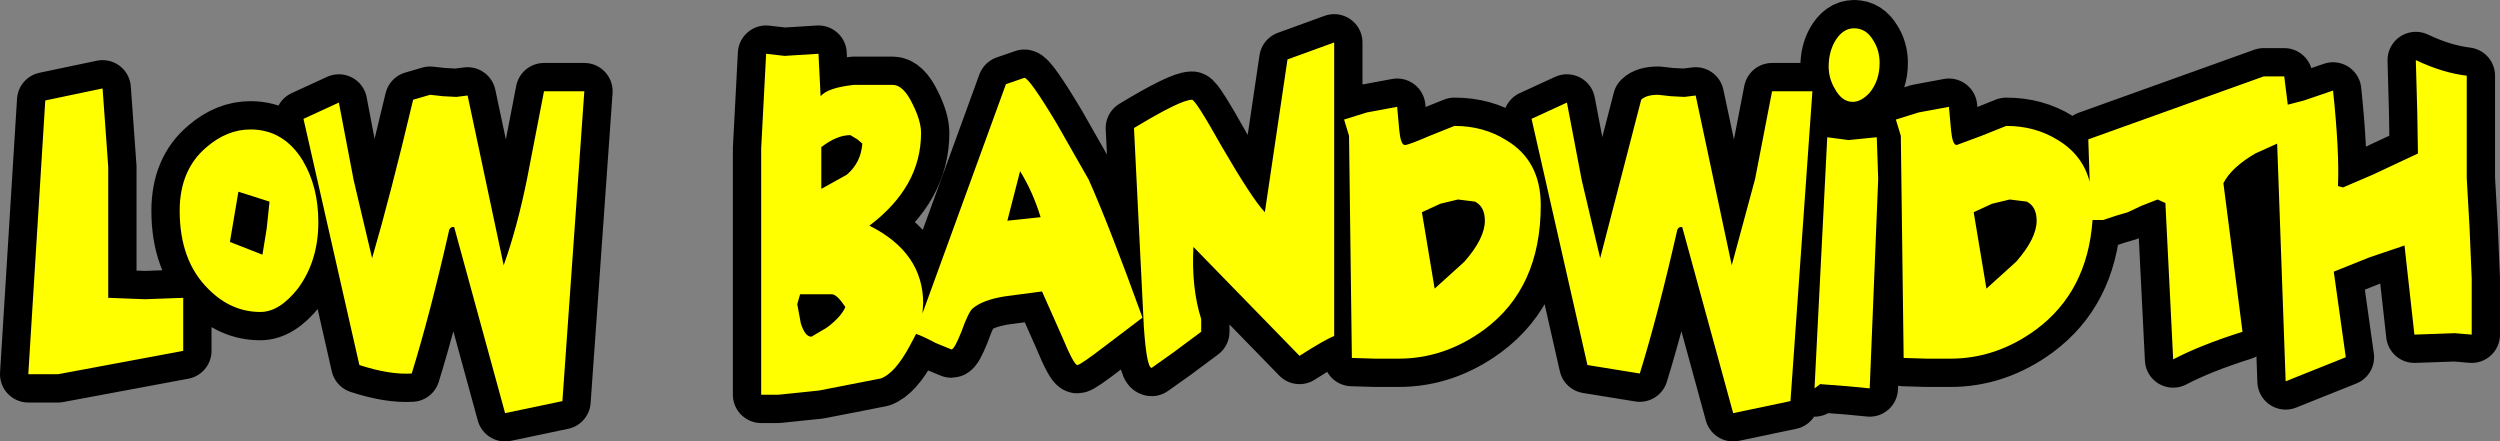 <?xml version="1.0" encoding="UTF-8" standalone="no"?>
<svg xmlns:xlink="http://www.w3.org/1999/xlink" height="31.2px" width="176.7px" xmlns="http://www.w3.org/2000/svg">
  <rect width="100%" height="100%" fill="#808080" stroke="none"/>
  <g transform="matrix(1.0, 0.0, 0.0, 1.0, 88.35, 15.6)">
    <path d="M85.15 7.95 L82.3 8.05 81.6 1.75 79.1 2.6 76.6 3.6 77.45 9.65 73.2 11.35 72.6 -5.45 71.05 -4.75 Q69.35 -3.75 68.8 -2.65 L70.15 7.85 Q67.15 8.8 65.25 9.8 L64.7 -1.25 64.15 -1.5 63.0 -1.05 62.05 -0.6 61.2 -0.35 60.3 -0.05 59.55 -0.05 Q59.2 5.0 55.55 7.7 52.75 9.75 49.5 9.75 L47.85 9.75 46.2 9.7 46.0 -6.0 45.65 -7.15 47.25 -7.65 49.4 -8.05 49.55 -6.4 Q49.65 -5.35 49.95 -5.35 L51.7 -6.0 53.45 -6.7 Q55.5 -6.7 57.1 -5.7 58.85 -4.65 59.35 -2.75 L59.25 -5.75 71.65 -10.2 73.1 -10.2 73.35 -8.2 74.5 -8.5 76.55 -9.2 Q77.0 -4.9 76.9 -2.55 L76.9 -2.45 77.25 -2.35 79.35 -3.25 82.55 -4.75 82.5 -7.75 82.4 -11.35 Q84.3 -10.45 86.0 -10.25 L86.0 -3.0 86.2 0.55 86.35 4.1 86.35 8.05 85.15 7.95 M42.7 -13.6 Q43.55 -13.6 44.05 -12.75 44.5 -12.05 44.5 -11.15 44.5 -9.9 43.8 -9.05 43.2 -8.4 42.6 -8.4 41.85 -8.4 41.35 -9.3 40.9 -10.05 40.9 -10.9 40.9 -11.85 41.3 -12.6 41.85 -13.6 42.7 -13.6 M29.75 -8.8 L30.7 -8.75 31.5 -8.85 34.05 3.15 35.7 -2.95 36.9 -9.15 39.75 -9.15 38.2 12.75 34.15 13.6 30.55 0.45 Q30.3 0.4 30.2 0.65 28.85 6.6 27.55 10.8 L23.85 10.2 19.9 -7.2 22.4 -8.35 23.45 -2.85 24.75 2.65 27.65 -8.55 Q28.0 -8.9 28.85 -8.9 L29.75 -8.8 M44.3 -5.9 L44.4 -2.95 44.1 4.5 43.8 11.85 42.25 11.7 40.3 11.55 39.9 11.85 40.8 -5.9 42.3 -5.7 44.3 -5.9 M12.7 -6.0 L14.45 -6.7 Q16.5 -6.7 18.1 -5.7 20.55 -4.25 20.55 -1.1 20.55 4.75 16.55 7.7 13.75 9.75 10.5 9.75 L8.85 9.75 7.2 9.7 7.0 -6.0 6.65 -7.15 8.25 -7.65 10.4 -8.05 10.55 -6.4 Q10.65 -5.35 10.95 -5.35 11.2 -5.35 12.7 -6.0 M5.95 8.15 Q5.3 8.4 3.5 9.55 L-4.0 1.85 Q-4.15 4.75 -3.45 6.95 L-3.45 7.85 -5.4 9.3 -6.95 10.4 Q-7.3 10.4 -7.5 7.55 L-8.2 -6.55 Q-4.9 -8.55 -4.1 -8.55 -3.85 -8.55 -2.0 -5.25 0.15 -1.55 1.05 -0.6 L2.65 -11.4 5.95 -12.6 5.95 8.15 M-47.05 -9.15 L-48.6 12.75 -52.65 13.6 -56.25 0.45 Q-56.5 0.4 -56.6 0.65 -57.95 6.6 -59.25 10.8 -60.8 10.9 -62.95 10.2 L-66.9 -7.2 -64.4 -8.35 -63.35 -2.85 -62.05 2.65 Q-60.75 -1.8 -59.15 -8.55 L-57.95 -8.9 -57.05 -8.8 -56.1 -8.75 -55.3 -8.85 -52.75 3.15 Q-51.8 0.5 -51.1 -2.95 L-49.9 -9.15 -47.05 -9.15 M-65.85 0.1 Q-65.85 2.85 -67.3 4.8 -68.6 6.45 -69.95 6.45 -72.0 6.45 -73.6 4.85 -75.65 2.85 -75.65 -0.7 -75.65 -3.6 -73.75 -5.2 -72.3 -6.45 -70.65 -6.45 -68.3 -6.45 -66.95 -4.25 -65.85 -2.4 -65.85 0.1 M-75.4 9.2 L-84.25 10.85 -86.35 10.85 -85.15 -8.5 -81.1 -9.35 -80.7 -3.8 -80.7 5.45 -78.1 5.55 -75.4 5.45 -75.4 9.2 M-13.65 -6.85 L-11.4 -2.9 Q-9.95 0.35 -7.6 6.85 L-10.3 8.9 Q-12.0 10.2 -12.2 10.2 -12.45 10.2 -13.3 8.15 L-14.7 5.0 -17.35 5.35 Q-18.9 5.6 -19.6 6.2 -19.9 6.45 -20.4 7.85 -20.9 9.1 -21.1 9.1 L-22.2 8.65 Q-23.15 8.15 -23.6 8.0 L-24.05 8.85 Q-25.1 10.8 -26.1 11.15 L-30.45 12.0 -33.35 12.3 -34.55 12.3 -34.55 -5.1 -34.2 -11.8 -32.9 -11.65 -30.5 -11.8 -30.35 -8.8 Q-29.85 -9.4 -28.0 -9.6 L-25.25 -9.6 Q-24.5 -9.6 -23.85 -8.25 -23.25 -7.05 -23.25 -6.2 -23.25 -2.4 -26.9 0.35 -23.1 2.25 -23.1 5.85 L-23.15 6.55 -17.25 -9.65 -15.95 -10.1 Q-15.6 -10.1 -13.65 -6.85" fill="#000000" fill-rule="evenodd" stroke="none"/>
    <path d="M85.15 7.95 L82.3 8.05 81.6 1.75 79.1 2.6 76.6 3.6 77.45 9.65 73.2 11.35 72.6 -5.45 71.05 -4.75 Q69.35 -3.75 68.8 -2.65 L70.15 7.85 Q67.15 8.8 65.25 9.8 L64.7 -1.25 64.15 -1.5 63.0 -1.05 62.05 -0.6 61.2 -0.35 60.3 -0.05 59.55 -0.05 Q59.2 5.0 55.55 7.7 52.75 9.75 49.5 9.75 L47.85 9.75 46.2 9.7 46.0 -6.0 45.65 -7.15 47.25 -7.65 49.4 -8.05 49.55 -6.4 Q49.65 -5.35 49.95 -5.35 L51.7 -6.0 53.45 -6.7 Q55.5 -6.7 57.1 -5.7 58.85 -4.65 59.35 -2.75 L59.25 -5.75 71.65 -10.2 73.1 -10.2 73.35 -8.2 74.5 -8.5 76.55 -9.2 Q77.0 -4.9 76.9 -2.55 L76.9 -2.45 77.25 -2.35 79.35 -3.25 82.55 -4.75 82.5 -7.75 82.4 -11.35 Q84.3 -10.45 86.0 -10.25 L86.0 -3.0 86.2 0.55 86.35 4.1 86.35 8.05 85.15 7.95 M42.7 -13.6 Q43.55 -13.6 44.05 -12.75 44.5 -12.05 44.5 -11.15 44.5 -9.9 43.8 -9.05 43.2 -8.4 42.6 -8.4 41.85 -8.4 41.35 -9.3 40.9 -10.05 40.9 -10.9 40.9 -11.85 41.3 -12.6 41.85 -13.6 42.7 -13.6 M29.75 -8.8 L30.7 -8.75 31.5 -8.85 34.05 3.15 35.7 -2.95 36.9 -9.15 39.75 -9.15 38.2 12.75 34.15 13.6 30.55 0.45 Q30.3 0.4 30.2 0.65 28.85 6.6 27.55 10.8 L23.85 10.2 19.9 -7.2 22.4 -8.35 23.45 -2.85 24.75 2.65 27.65 -8.55 Q28.0 -8.9 28.85 -8.9 L29.75 -8.8 M44.3 -5.9 L44.4 -2.95 44.1 4.5 43.8 11.85 42.25 11.7 40.3 11.55 39.9 11.85 40.8 -5.9 42.3 -5.7 44.3 -5.9 M12.7 -6.0 L14.45 -6.7 Q16.5 -6.7 18.1 -5.7 20.55 -4.25 20.55 -1.1 20.55 4.75 16.55 7.7 13.75 9.75 10.5 9.75 L8.85 9.75 7.2 9.7 7.0 -6.0 6.65 -7.15 8.25 -7.65 10.4 -8.05 10.55 -6.4 Q10.65 -5.35 10.95 -5.35 11.2 -5.35 12.7 -6.0 M5.95 8.15 Q5.3 8.4 3.5 9.55 L-4.0 1.85 Q-4.15 4.75 -3.45 6.95 L-3.45 7.85 -5.4 9.3 -6.95 10.4 Q-7.3 10.4 -7.5 7.55 L-8.2 -6.55 Q-4.9 -8.55 -4.1 -8.55 -3.85 -8.55 -2.0 -5.25 0.15 -1.55 1.05 -0.6 L2.65 -11.4 5.95 -12.6 5.95 8.15 M-47.05 -9.15 L-48.6 12.75 -52.65 13.6 -56.25 0.45 Q-56.5 0.4 -56.6 0.65 -57.95 6.6 -59.25 10.8 -60.8 10.9 -62.95 10.2 L-66.9 -7.2 -64.4 -8.35 -63.35 -2.85 -62.05 2.65 Q-60.75 -1.8 -59.15 -8.55 L-57.95 -8.9 -57.05 -8.8 -56.1 -8.75 -55.3 -8.85 -52.75 3.15 Q-51.8 0.5 -51.1 -2.95 L-49.9 -9.15 -47.05 -9.15 M-65.85 0.1 Q-65.85 2.85 -67.3 4.8 -68.6 6.45 -69.95 6.45 -72.0 6.45 -73.6 4.85 -75.65 2.85 -75.65 -0.7 -75.65 -3.6 -73.75 -5.2 -72.3 -6.45 -70.65 -6.45 -68.3 -6.45 -66.95 -4.25 -65.85 -2.4 -65.85 0.1 M-75.4 9.2 L-84.25 10.85 -86.35 10.85 -85.15 -8.5 -81.1 -9.35 -80.7 -3.8 -80.7 5.45 -78.1 5.55 -75.4 5.45 -75.4 9.2 M-13.65 -6.85 L-11.4 -2.9 Q-9.95 0.35 -7.6 6.85 L-10.3 8.9 Q-12.0 10.2 -12.2 10.2 -12.45 10.2 -13.3 8.15 L-14.7 5.0 -17.35 5.35 Q-18.9 5.6 -19.6 6.2 -19.9 6.45 -20.4 7.85 -20.9 9.1 -21.1 9.1 L-22.2 8.65 Q-23.15 8.15 -23.6 8.0 L-24.05 8.85 Q-25.1 10.8 -26.1 11.15 L-30.45 12.0 -33.35 12.3 -34.55 12.3 -34.55 -5.1 -34.2 -11.8 -32.9 -11.65 -30.5 -11.8 -30.35 -8.8 Q-29.85 -9.4 -28.0 -9.6 L-25.25 -9.6 Q-24.5 -9.6 -23.85 -8.25 -23.25 -7.05 -23.25 -6.2 -23.25 -2.4 -26.9 0.35 -23.1 2.25 -23.1 5.85 L-23.15 6.55 -17.25 -9.65 -15.95 -10.1 Q-15.6 -10.1 -13.65 -6.85" fill="none" stroke="#000000" stroke-linecap="round" stroke-linejoin="round" stroke-width="4.0"/>
    <path d="M85.15 7.95 L82.3 8.05 81.6 1.75 79.1 2.6 76.6 3.6 77.45 9.65 73.2 11.35 72.6 -5.45 71.05 -4.75 Q69.35 -3.75 68.8 -2.65 L70.15 7.85 Q67.15 8.8 65.25 9.8 L64.7 -1.25 64.15 -1.5 63.0 -1.05 62.05 -0.6 61.2 -0.35 60.3 -0.05 59.55 -0.05 Q59.2 5.0 55.55 7.7 52.75 9.75 49.5 9.75 L47.85 9.75 46.2 9.7 46.0 -6.0 45.65 -7.15 47.25 -7.65 49.4 -8.05 49.55 -6.4 Q49.65 -5.35 49.95 -5.35 L51.7 -6.0 53.45 -6.7 Q55.5 -6.7 57.1 -5.7 58.85 -4.65 59.35 -2.75 L59.25 -5.75 71.65 -10.2 73.1 -10.2 73.35 -8.2 74.5 -8.5 76.55 -9.2 Q77.0 -4.9 76.9 -2.55 L76.9 -2.45 77.25 -2.35 79.35 -3.25 82.55 -4.75 82.5 -7.75 82.4 -11.35 Q84.3 -10.45 86.0 -10.25 L86.0 -3.0 86.2 0.55 86.35 4.1 86.35 8.05 85.15 7.95 M42.7 -13.6 Q43.55 -13.6 44.05 -12.75 44.5 -12.05 44.5 -11.15 44.5 -9.9 43.8 -9.05 43.2 -8.4 42.6 -8.4 41.85 -8.4 41.35 -9.3 40.9 -10.05 40.9 -10.9 40.9 -11.85 41.3 -12.6 41.85 -13.6 42.7 -13.6 M31.5 -8.85 L34.05 3.15 35.7 -2.95 36.9 -9.15 39.75 -9.15 38.2 12.75 34.15 13.6 30.55 0.45 Q30.3 0.4 30.2 0.65 28.85 6.6 27.55 10.8 L23.85 10.2 19.9 -7.2 22.4 -8.35 23.45 -2.85 24.75 2.65 27.65 -8.55 Q28.0 -8.9 28.85 -8.9 L29.75 -8.8 30.7 -8.75 31.5 -8.85 M44.3 -5.9 L44.4 -2.95 44.1 4.5 43.8 11.85 42.25 11.7 40.3 11.55 39.9 11.85 40.8 -5.9 42.3 -5.7 44.3 -5.9 M12.15 -0.6 L12.6 2.1 13.05 4.8 15.15 2.9 Q16.6 1.25 16.6 0.0 16.6 -1.0 15.9 -1.35 L14.7 -1.5 13.45 -1.2 12.15 -0.6 M12.7 -6.0 L14.45 -6.7 Q16.5 -6.7 18.1 -5.7 20.55 -4.25 20.55 -1.1 20.55 4.75 16.55 7.7 13.75 9.75 10.5 9.75 L8.85 9.75 7.2 9.7 7.0 -6.0 6.65 -7.15 8.25 -7.65 10.4 -8.05 10.55 -6.4 Q10.65 -5.35 10.95 -5.35 11.2 -5.35 12.7 -6.0 M5.95 8.15 Q5.3 8.4 3.5 9.55 L-4.0 1.85 Q-4.15 4.75 -3.45 6.95 L-3.45 7.85 -5.4 9.3 -6.95 10.4 Q-7.3 10.4 -7.5 7.55 L-8.2 -6.55 Q-4.9 -8.55 -4.1 -8.55 -3.85 -8.55 -2.0 -5.25 0.15 -1.55 1.05 -0.6 L2.65 -11.4 5.95 -12.6 5.95 8.15 M52.45 -1.2 L51.15 -0.6 51.6 2.1 52.05 4.8 54.15 2.9 Q55.6 1.25 55.6 0.0 55.6 -1.0 54.9 -1.35 L53.7 -1.5 52.45 -1.2 M-47.05 -9.15 L-48.6 12.75 -52.65 13.6 -56.25 0.45 Q-56.5 0.4 -56.6 0.65 -57.95 6.6 -59.25 10.8 -60.8 10.9 -62.95 10.2 L-66.9 -7.2 -64.4 -8.35 -63.35 -2.85 -62.05 2.65 Q-60.75 -1.8 -59.15 -8.55 L-57.95 -8.9 -57.05 -8.8 -56.1 -8.75 -55.3 -8.85 -52.75 3.15 Q-51.8 0.5 -51.1 -2.95 L-49.9 -9.15 -47.05 -9.15 M-71.5 -2.05 L-72.1 1.5 -69.8 2.4 -69.5 0.55 -69.3 -1.35 -70.4 -1.7 -71.5 -2.05 M-66.95 -4.25 Q-65.85 -2.4 -65.85 0.1 -65.85 2.85 -67.3 4.8 -68.6 6.45 -69.95 6.45 -72.0 6.45 -73.6 4.85 -75.65 2.85 -75.65 -0.7 -75.65 -3.6 -73.75 -5.2 -72.3 -6.45 -70.65 -6.45 -68.3 -6.45 -66.95 -4.25 M-75.4 9.2 L-84.25 10.85 -86.35 10.85 -85.15 -8.5 -81.1 -9.35 -80.7 -3.8 -80.7 5.45 -78.1 5.55 -75.4 5.45 -75.4 9.2 M-13.65 -6.85 L-11.4 -2.9 Q-9.95 0.35 -7.6 6.85 L-10.3 8.9 Q-12.0 10.2 -12.2 10.2 -12.45 10.2 -13.3 8.15 L-14.7 5.0 -17.35 5.35 Q-18.9 5.6 -19.6 6.2 -19.9 6.45 -20.4 7.85 -20.9 9.1 -21.1 9.1 L-22.2 8.65 Q-23.15 8.15 -23.6 8.0 L-24.05 8.85 Q-25.1 10.8 -26.1 11.15 L-30.45 12.0 -33.35 12.3 -34.55 12.3 -34.55 -5.1 -34.2 -11.8 -32.9 -11.65 -30.5 -11.8 -30.35 -8.8 Q-29.85 -9.4 -28.0 -9.6 L-25.25 -9.6 Q-24.5 -9.6 -23.85 -8.25 -23.25 -7.05 -23.25 -6.2 -23.25 -2.4 -26.9 0.35 -23.1 2.25 -23.1 5.85 L-23.15 6.55 -17.25 -9.65 -15.95 -10.1 Q-15.6 -10.1 -13.65 -6.85 M-27.4 -5.45 L-27.75 -5.75 -28.25 -6.05 Q-29.2 -6.05 -30.3 -5.2 L-30.3 -2.25 -28.5 -3.25 Q-27.5 -4.1 -27.4 -5.45 M-17.15 0.0 L-14.8 -0.25 Q-15.35 -2.05 -16.25 -3.5 L-17.15 0.0 M-29.55 5.2 L-31.8 5.2 -32.0 5.9 -31.75 7.25 Q-31.45 8.2 -31.0 8.2 L-29.9 7.55 Q-28.9 6.8 -28.6 6.1 -29.2 5.2 -29.55 5.2" fill="#ffff00" fill-rule="evenodd" stroke="none"/>
  </g>
</svg>
